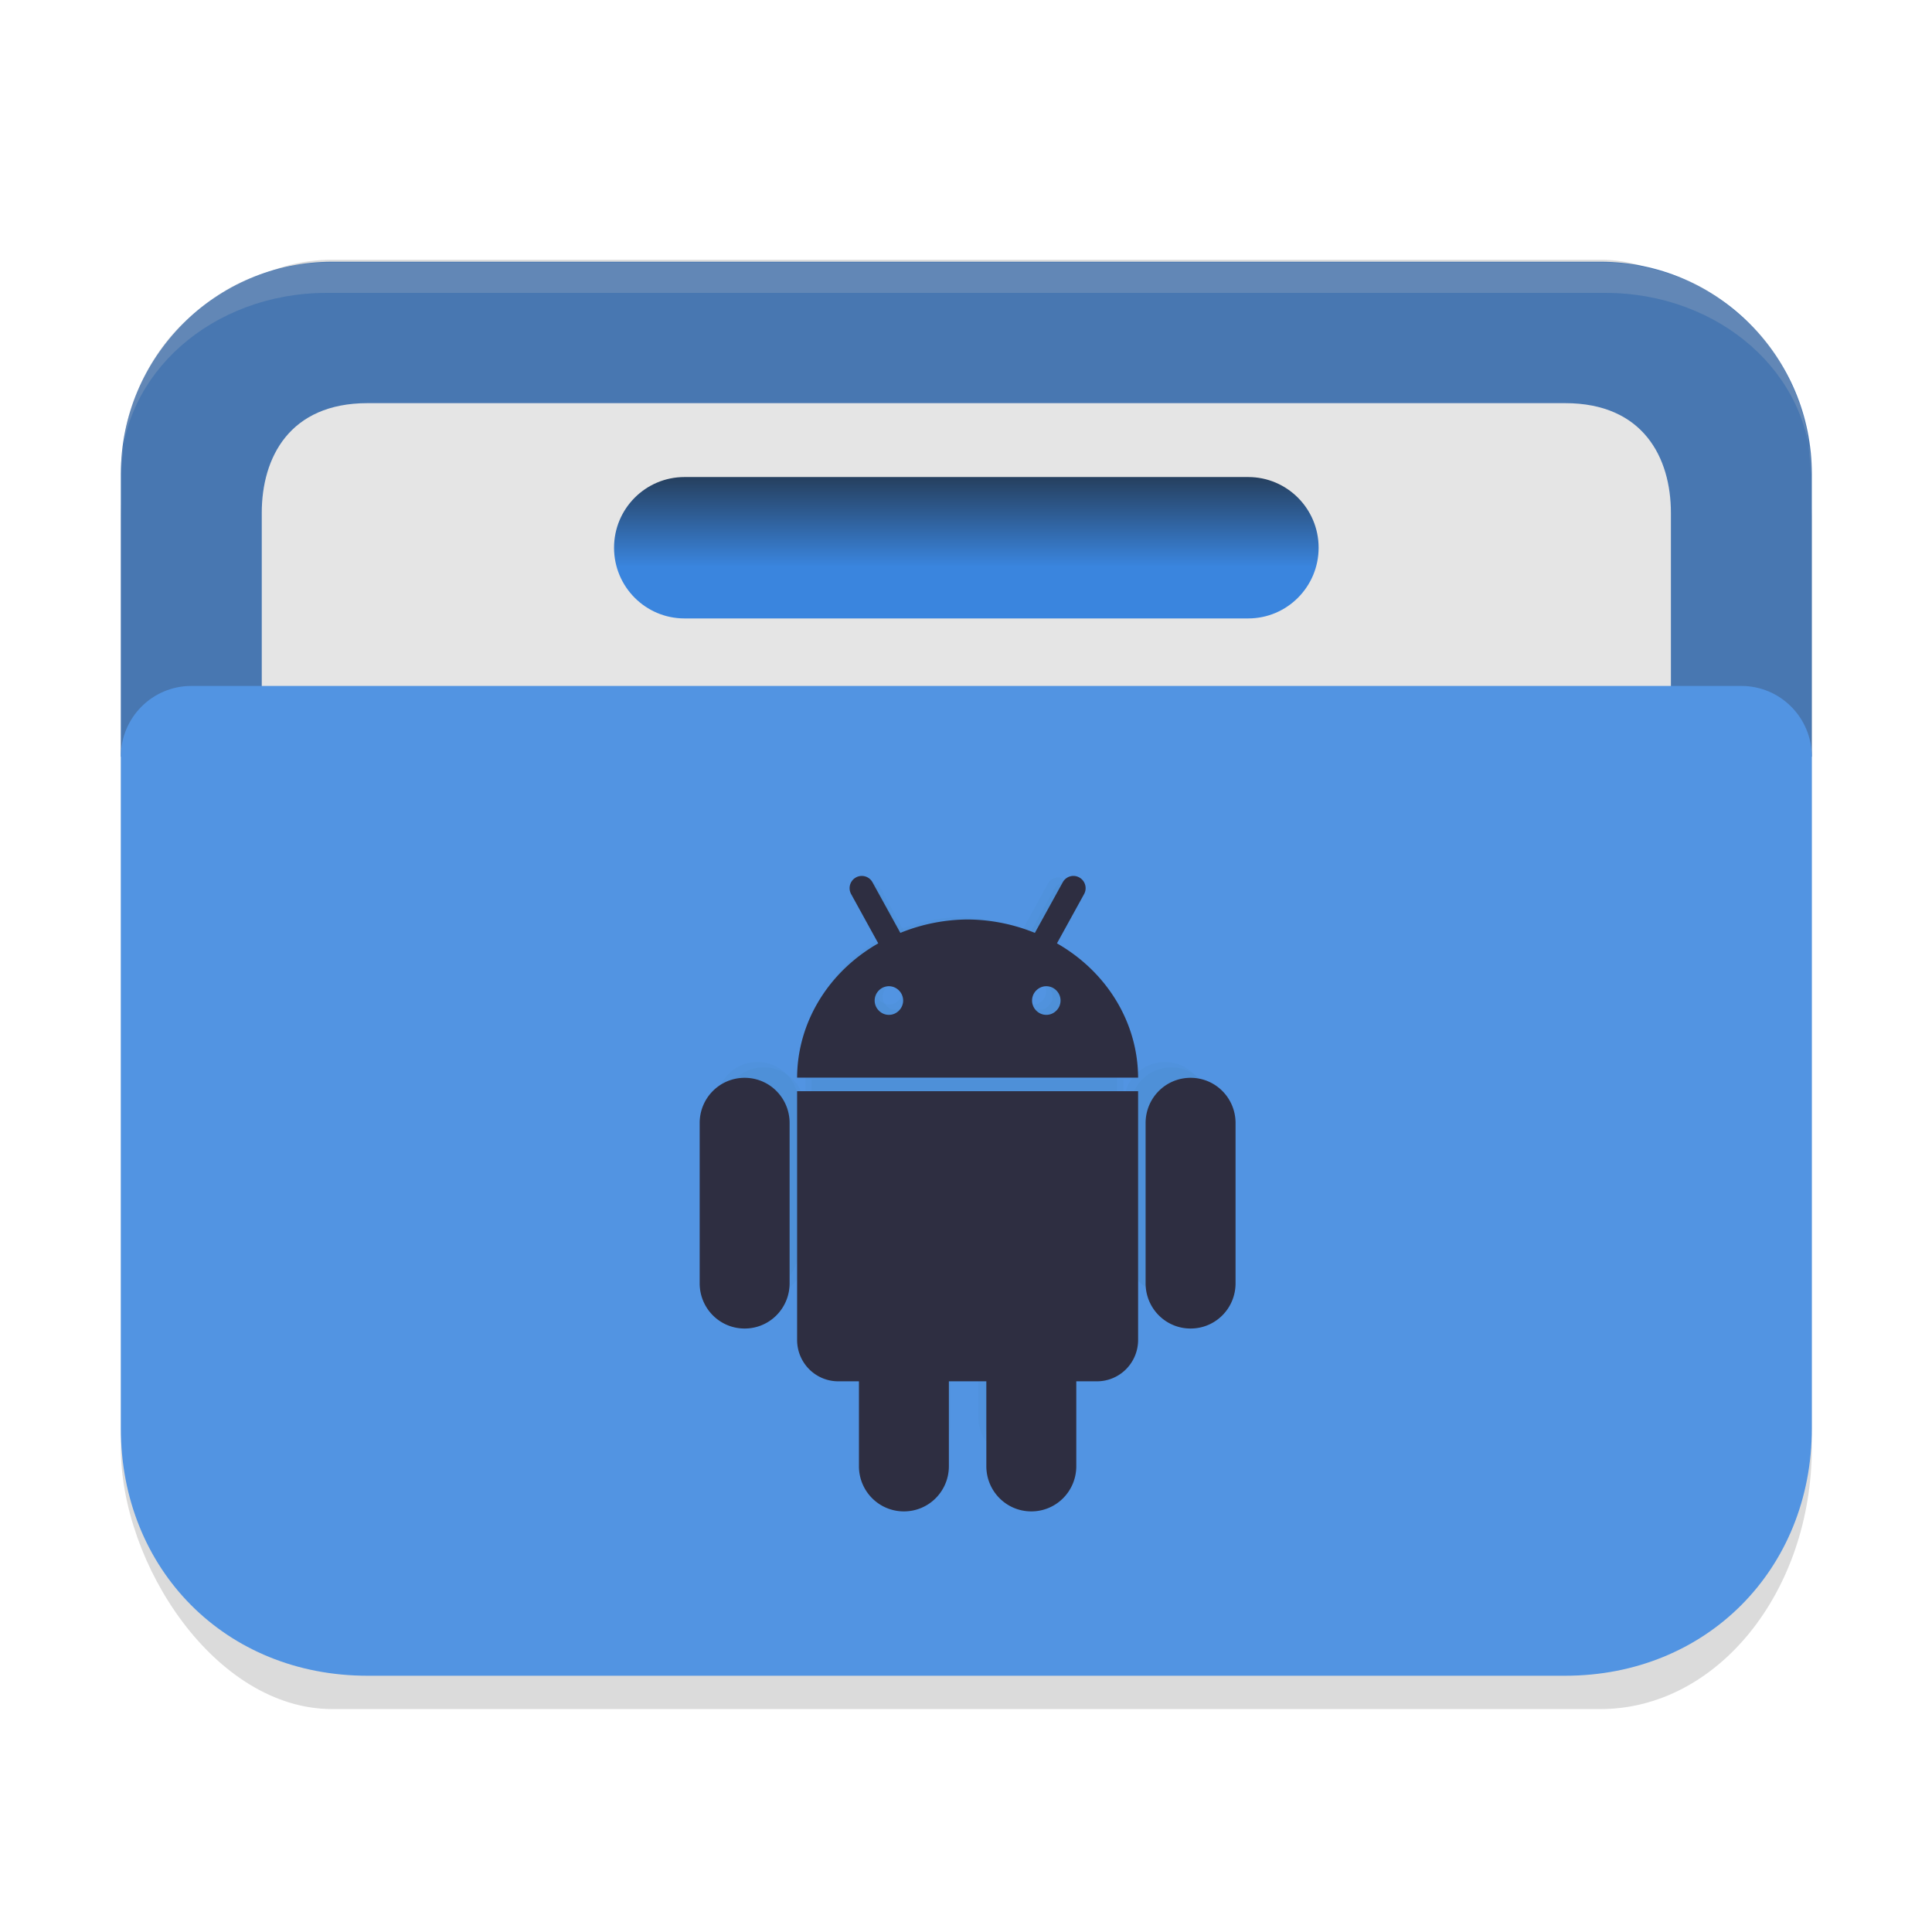 <?xml version="1.0" encoding="UTF-8" standalone="no"?>
<svg
   width="64"
   height="64"
   viewBox="0 0 64 64"
   fill="none"
   version="1.1"
   id="svg23"
   sodipodi:docname="folder-android-.svg"
   inkscape:version="1.4.2 (unknown)"
   xmlns:inkscape="http://www.inkscape.org/namespaces/inkscape"
   xmlns:sodipodi="http://sodipodi.sourceforge.net/DTD/sodipodi-0.dtd"
   xmlns:xlink="http://www.w3.org/1999/xlink"
   xmlns="http://www.w3.org/2000/svg"
   xmlns:svg="http://www.w3.org/2000/svg">
  <sodipodi:namedview
     id="namedview23"
     pagecolor="#ffffff"
     bordercolor="#000000"
     borderopacity="0.25"
     inkscape:showpageshadow="2"
     inkscape:pageopacity="0.0"
     inkscape:pagecheckerboard="0"
     inkscape:deskcolor="#d1d1d1"
     inkscape:zoom="11.313709"
     inkscape:cx="35.576308"
     inkscape:cy="39.377007"
     inkscape:window-width="1920"
     inkscape:window-height="1000"
     inkscape:window-x="0"
     inkscape:window-y="0"
     inkscape:window-maximized="1"
     inkscape:current-layer="svg23"
     showgrid="false">
    <inkscape:grid
       id="grid1"
       units="px"
       originx="0"
       originy="0"
       spacingx="1"
       spacingy="1"
       empcolor="#0099e5"
       empopacity="0.302"
       color="#0099e5"
       opacity="0.149"
       empspacing="5"
       enabled="true"
       visible="false" />
  </sodipodi:namedview>
  <defs
     id="defs23">
    <linearGradient
       id="linearGradient27"
       x1="40.696"
       y1="46"
       x2="40.696"
       y2="42"
       gradientUnits="userSpaceOnUse">
      <stop
         offset="0.341"
         stop-color="#2E2E41"
         id="stop26"
         style="stop-color:#3a85de;stop-opacity:1;" />
      <stop
         offset="1"
         stop-color="#566C80"
         id="stop27"
         style="stop-color:#253d5a;stop-opacity:1;" />
    </linearGradient>
    <linearGradient
       id="linearGradient25"
       x1="56"
       y1="34"
       x2="48.474"
       y2="8.195"
       gradientUnits="userSpaceOnUse">
      <stop
         stop-color="#2E2E41"
         id="stop24"
         offset="0"
         style="stop-color:#4a7ab5;stop-opacity:1;" />
      <stop
         offset="1"
         stop-color="#566C80"
         id="stop25"
         style="stop-color:#4a7ab5;stop-opacity:1;" />
    </linearGradient>
    <linearGradient
       id="linearGradient7"
       x1="56"
       y1="60"
       x2="31.627"
       y2="18.218"
       gradientUnits="userSpaceOnUse">
      <stop
         offset="0.127"
         stop-color="#2E2E41"
         id="stop6"
         style="stop-color:#5294e2;stop-opacity:1;" />
      <stop
         offset="0.877"
         stop-color="#566C80"
         id="stop7"
         style="stop-color:#5294e2;stop-opacity:1;" />
    </linearGradient>
    <linearGradient
       id="paint0_linear_328_683"
       x1="56"
       y1="34"
       x2="48.474"
       y2="8.195"
       gradientUnits="userSpaceOnUse">
      <stop
         stop-color="#2E2E41"
         id="stop8" />
      <stop
         offset="1"
         stop-color="#566C80"
         id="stop9" />
    </linearGradient>
    <linearGradient
       id="paint1_linear_328_683"
       x1="50"
       y1="54"
       x2="1.22"
       y2="14.976"
       gradientUnits="userSpaceOnUse"
       gradientTransform="translate(-59.397,1.98)">
      <stop
         stop-color="#5200FF"
         id="stop10" />
      <stop
         offset="0.906"
         stop-color="#0085FF"
         id="stop11" />
    </linearGradient>
    <linearGradient
       id="paint2_linear_328_683"
       x1="54"
       y1="54"
       x2="10.871"
       y2="18.713"
       gradientUnits="userSpaceOnUse"
       gradientTransform="translate(49.922,-2.828)">
      <stop
         offset="0.378"
         stop-color="#FF7E07"
         id="stop12" />
      <stop
         offset="1"
         stop-color="#FFE607"
         id="stop13" />
    </linearGradient>
    <linearGradient
       id="paint3_linear_328_683"
       x1="52"
       y1="54"
       x2="14.05"
       y2="14.053"
       gradientUnits="userSpaceOnUse"
       gradientTransform="matrix(1,0,0,0.711,0,12.632)">
      <stop
         offset="0.296"
         stop-color="#71706E"
         id="stop14" />
      <stop
         offset="1"
         stop-color="#B9AA99"
         id="stop15" />
    </linearGradient>
    <linearGradient
       id="paint4_linear_328_683"
       x1="21.75"
       y1="22"
       x2="21.75"
       y2="24"
       gradientUnits="userSpaceOnUse">
      <stop
         stop-color="white"
         id="stop16" />
      <stop
         offset="0.705"
         stop-color="#E6E6E6"
         id="stop17" />
    </linearGradient>
    <linearGradient
       id="paint5_linear_328_683"
       x1="20.5"
       y1="26"
       x2="20.5"
       y2="28"
       gradientUnits="userSpaceOnUse">
      <stop
         stop-color="white"
         id="stop18" />
      <stop
         offset="0.705"
         stop-color="#E6E6E6"
         id="stop19" />
    </linearGradient>
    <linearGradient
       id="paint6_linear_328_683"
       x1="56"
       y1="60"
       x2="31.627"
       y2="18.218"
       gradientUnits="userSpaceOnUse">
      <stop
         offset="0.127"
         stop-color="#2E2E41"
         id="stop20" />
      <stop
         offset="0.877"
         stop-color="#566C80"
         id="stop21" />
    </linearGradient>
    <linearGradient
       id="paint7_linear_328_683"
       x1="40.696"
       y1="46"
       x2="40.696"
       y2="42"
       gradientUnits="userSpaceOnUse">
      <stop
         offset="0.341"
         stop-color="#2E2E41"
         id="stop22" />
      <stop
         offset="1"
         stop-color="#566C80"
         id="stop23" />
    </linearGradient>
    <linearGradient
       inkscape:collect="always"
       xlink:href="#linearGradient7"
       id="linearGradient2-8-1-3"
       gradientUnits="userSpaceOnUse"
       x1="56"
       y1="60"
       x2="10"
       y2="22" />
    <linearGradient
       inkscape:collect="always"
       xlink:href="#linearGradient27"
       id="linearGradient3-2-3-6"
       gradientUnits="userSpaceOnUse"
       x1="41"
       y1="45.91"
       x2="41"
       y2="41.91"
       gradientTransform="translate(0,-15.91)" />
  </defs>
  <rect
     style="opacity:0.2;fill:#4d4d4d;fill-opacity:1;stroke-width:0.482"
     width="56"
     height="4.454"
     x="3.3"
     y="-38.372"
     rx="7.012"
     ry="1.027"
     id="rect1-9-5" />
  <g
     id="g1">
    <g
       id="g27"
       transform="matrix(1.167,0,0,1.171,-5.333,-11.236)">
      <g
         id="g6-7-4"
         transform="translate(0,-2)">
        <rect
           style="opacity:0.2;fill:#4d4d4d;fill-opacity:1;stroke-width:0.835"
           width="48"
           height="41"
           x="8"
           y="18.943"
           rx="6"
           ry="7.403"
           id="rect1-8-7" />
        <g
           id="g1-9-7-4-6"
           transform="translate(0,-1)">
          <path
             d="m 8,26 c 0,-3.314 2.686,-6 6,-6 h 36 c 3.314,0 6,2.686 6,6 v 8 H 8 Z"
             fill="url(#paint0_linear_328_683)"
             id="path1-3-5-5-5"
             style="fill:#4877b1;fill-opacity:1" />
          <path
             d="M 12,27.105 C 12,25.536 12.791,24 15,24 h 34 c 2.209,0 3,1.536 3,3.105 V 48.158 C 52,49.728 50.209,51 48,51 H 16 c -2.209,0 -4,-1.272 -4,-2.842 z"
             fill="url(#paint3_linear_328_683)"
             id="path4-6-9-0-6"
             style="fill:#e5e5e5;fill-opacity:1;stroke-width:0.843"
             sodipodi:nodetypes="sssssssss" />
          <path
             d="m 8,34 c 0,-1.105 0.895,-2 2,-2 h 44 c 1.105,0 2,0.895 2,2 v 19 c 0,4 -3,7 -7,7 H 15 C 10.978,60 8,57 8,53 Z"
             fill="url(#paint6_linear_328_683)"
             id="path7-0-2-3-9"
             sodipodi:nodetypes="sssssssss"
             style="fill:url(#linearGradient2-8-1-3)" />
          <path
             d="m 22,28.09 c 0,-1.105 0.895,-2 2,-2 h 16 c 1.105,0 2,0.895 2,2 0,1.105 -0.895,2 -2,2 H 24 c -1.105,0 -2,-0.895 -2,-2 z"
             fill="url(#paint7_linear_328_683)"
             id="path8-6-2-6-3"
             style="fill:url(#linearGradient3-2-3-6)" />
        </g>
      </g>
      <g
         id="g25"
         transform="matrix(0.818,0,0,0.818,7.455,-12.455)" />
    </g>
    <path
       style="color:#000000;clip-rule:nonzero;display:inline;overflow:visible;visibility:visible;opacity:0.2;isolation:auto;mix-blend-mode:normal;color-interpolation:sRGB;color-interpolation-filters:linearRGB;solid-color:#000000;solid-opacity:1;fill:#cccccc;fill-opacity:1;fill-rule:nonzero;stroke:none;stroke-width:1.053;stroke-linecap:butt;stroke-linejoin:miter;stroke-miterlimit:4;stroke-dasharray:none;stroke-dashoffset:0;stroke-opacity:1;marker:none;color-rendering:auto;image-rendering:auto;shape-rendering:auto;text-rendering:auto;enable-background:accumulate"
       d="m 10.814,8.7 c -0.944,0 -1.726,0.216 -2.541,0.52 C 7.457,9.524 6.777,10.071 6.161,10.616 5.545,11.16 5.086,11.819 4.742,12.54 4.398,13.261 4.172,13.885 4.094,14.715 L 4,15.725 C 4,14.891 4.19,14.097 4.534,13.376 4.878,12.655 5.375,12.006 5.991,11.462 6.606,10.918 7.341,10.479 8.156,10.175 8.972,9.871 9.87,9.703 10.814,9.703 h 42.372 c 0.944,0 1.842,0.168 2.658,0.472 0.816,0.304 1.55,0.743 2.166,1.287 0.616,0.544 1.113,1.193 1.457,1.914 C 59.81,14.097 60,14.891 60,15.725 L 59.906,14.715 C 59.828,13.885 59.59,13.237 59.246,12.516 58.902,11.795 58.456,11.16 57.84,10.616 57.224,10.072 56.585,9.541 55.769,9.238 54.953,8.934 54.13,8.7 53.186,8.7 Z"
       id="path824-2-6"
       inkscape:connector-curvature="0"
       sodipodi:nodetypes="ssssscsssssssscssssss" />
  </g>
  <g
     id="g2-5"
     transform="matrix(0.31,0,0,0.312,10.914,9.197)"
     style="stroke-width:3.22">
    <g
       transform="matrix(0.183,0,0,0.183,67.51,75.786)"
       id="g3130-3-3"
       style="opacity:0.595;fill:#005417;fill-opacity:0.05;stroke-width:3.22">
      <use
         id="use3120-6-5"
         xlink:href="#b-6-6-2"
         style="fill:#005417;fill-opacity:0.05;stroke:none;stroke-width:46.363"
         x="0"
         y="0"
         width="100%"
         height="100%"
         transform="matrix(5.472,0,0,5.472,-365.508,-413.78)" />
      <g
         id="g3124-0-6"
         style="fill:#005417;fill-opacity:0.05;stroke:#ffffff;stroke-width:23.181"
         transform="scale(-1,1)">
        <path
           id="path3122-6-2"
           style="fill:#005417;fill-opacity:0.05;stroke:none;stroke-width:5.149"
           d="m 48.717,30.467 c -0.277,-0.024 -0.564,0.03 -0.826,0.176 -0.7,0.388 -0.95,1.263 -0.562,1.963 l 3.213,5.799 a 20.211,18.657 0 0 0 -9.619,15.822 h 0.025 40.371 0.025 A 20.211,18.657 0 0 0 71.725,38.404 l 3.215,-5.799 c 0.388,-0.7 0.135,-1.575 -0.564,-1.963 -0.7,-0.388 -1.573,-0.137 -1.961,0.562 l -3.307,5.967 a 20.211,18.657 0 0 0 -7.975,-1.582 20.211,18.657 0 0 0 -7.973,1.582 l -3.307,-5.967 c -0.242,-0.437 -0.675,-0.698 -1.137,-0.738 z m 3.086,12.988 c 0.923,0 1.689,0.765 1.689,1.688 0,0.923 -0.767,1.688 -1.689,1.688 -0.923,0 -1.688,-0.765 -1.688,-1.688 0,-0.923 0.765,-1.688 1.688,-1.688 z m 18.66,0 c 0.923,0 1.688,0.765 1.688,1.688 0,0.923 -0.765,1.688 -1.688,1.688 -0.923,0 -1.689,-0.765 -1.689,-1.688 0,-0.923 0.767,-1.688 1.689,-1.688 z M 34.703,54.248 c -2.953,0 -5.33,2.377 -5.33,5.33 v 18.879 c 0,2.953 2.377,5.33 5.33,5.33 2.953,0 5.33,-2.377 5.33,-5.33 V 59.578 c 0,-2.953 -2.377,-5.33 -5.33,-5.33 z m 52.861,0 c -2.953,0 -5.332,2.377 -5.332,5.33 v 18.879 c 0,2.953 2.379,5.33 5.332,5.33 2.953,0 5.33,-2.377 5.33,-5.33 V 59.578 c 0,-2.953 -2.377,-5.33 -5.33,-5.33 z m -46.643,1.578 v 29.295 c -2e-6,2.707 2.18,4.885 4.887,4.885 h 2.443 v 9.996 c 0,2.953 2.377,5.33 5.33,5.33 2.953,0 5.33,-2.377 5.33,-5.33 v -9.996 h 4.441 v 9.996 c 0,2.953 2.379,5.33 5.332,5.33 2.953,0 5.33,-2.377 5.33,-5.33 v -9.996 h 2.443 c 2.707,0 4.885,-2.178 4.885,-4.885 V 55.826 H 81.26 41.006 Z"
           transform="matrix(-4.502,0,0,4.502,275.245,-203.245)" />
      </g>
      <g
         id="g3126-2-9"
         style="fill:#005417;fill-opacity:0.05;stroke:#ffffff;stroke-width:23.181" />
      <g
         style="fill:#005417;fill-opacity:0.05;stroke-width:3.22"
         id="g3128-6-1" />
    </g>
    <g
       transform="matrix(0.183,0,0,0.183,68.19,76.349)"
       id="g3360-1-2"
       style="opacity:0.595;fill:#005417;fill-opacity:0.05;stroke-width:3.22">
      <use
         id="use3350-8-7"
         xlink:href="#b-6-6-2"
         style="fill:#005417;fill-opacity:0.05;stroke:none;stroke-width:46.363"
         x="0"
         y="0"
         width="100%"
         height="100%"
         transform="matrix(5.472,0,0,5.472,-365.508,-413.78)" />
      <g
         id="g3354-7-0"
         style="fill:#005417;fill-opacity:0.05;stroke:#ffffff;stroke-width:23.181"
         transform="scale(-1,1)">
        <path
           id="path3352-9-9"
           style="fill:#005417;fill-opacity:0.05;stroke:none;stroke-width:5.149"
           d="m 48.717,30.467 c -0.277,-0.024 -0.564,0.03 -0.826,0.176 -0.7,0.388 -0.95,1.263 -0.562,1.963 l 3.213,5.799 a 20.211,18.657 0 0 0 -9.619,15.822 h 0.025 40.371 0.025 A 20.211,18.657 0 0 0 71.725,38.404 l 3.215,-5.799 c 0.388,-0.7 0.135,-1.575 -0.564,-1.963 -0.7,-0.388 -1.573,-0.137 -1.961,0.562 l -3.307,5.967 a 20.211,18.657 0 0 0 -7.975,-1.582 20.211,18.657 0 0 0 -7.973,1.582 l -3.307,-5.967 c -0.242,-0.437 -0.675,-0.698 -1.137,-0.738 z m 3.086,12.988 c 0.923,0 1.689,0.765 1.689,1.688 0,0.923 -0.767,1.688 -1.689,1.688 -0.923,0 -1.688,-0.765 -1.688,-1.688 0,-0.923 0.765,-1.688 1.688,-1.688 z m 18.66,0 c 0.923,0 1.688,0.765 1.688,1.688 0,0.923 -0.765,1.688 -1.688,1.688 -0.923,0 -1.689,-0.765 -1.689,-1.688 0,-0.923 0.767,-1.688 1.689,-1.688 z M 34.703,54.248 c -2.953,0 -5.33,2.377 -5.33,5.33 v 18.879 c 0,2.953 2.377,5.33 5.33,5.33 2.953,0 5.33,-2.377 5.33,-5.33 V 59.578 c 0,-2.953 -2.377,-5.33 -5.33,-5.33 z m 52.861,0 c -2.953,0 -5.332,2.377 -5.332,5.33 v 18.879 c 0,2.953 2.379,5.33 5.332,5.33 2.953,0 5.33,-2.377 5.33,-5.33 V 59.578 c 0,-2.953 -2.377,-5.33 -5.33,-5.33 z m -46.643,1.578 v 29.295 c -2e-6,2.707 2.18,4.885 4.887,4.885 h 2.443 v 9.996 c 0,2.953 2.377,5.33 5.33,5.33 2.953,0 5.33,-2.377 5.33,-5.33 v -9.996 h 4.441 v 9.996 c 0,2.953 2.379,5.33 5.332,5.33 2.953,0 5.33,-2.377 5.33,-5.33 v -9.996 h 2.443 c 2.707,0 4.885,-2.178 4.885,-4.885 V 55.826 H 81.26 41.006 Z"
           transform="matrix(-4.502,0,0,4.502,275.245,-203.245)" />
      </g>
      <g
         id="g3356-2-3"
         style="fill:#005417;fill-opacity:0.05;stroke:#ffffff;stroke-width:23.181" />
      <g
         style="fill:#005417;fill-opacity:0.05;stroke-width:3.22"
         id="g3358-0-6" />
    </g>
    <g
       transform="matrix(0.183,0,0,0.183,68.602,77.126)"
       id="g3374-2-0"
       style="opacity:0.595;fill:#005417;fill-opacity:0.05;stroke-width:3.22">
      <use
         id="use3364-3-6"
         xlink:href="#b-6-6-2"
         style="fill:#005417;fill-opacity:0.05;stroke:none;stroke-width:46.363"
         x="0"
         y="0"
         width="100%"
         height="100%"
         transform="matrix(5.472,0,0,5.472,-365.508,-413.78)" />
      <g
         id="g3368-7-2"
         style="fill:#005417;fill-opacity:0.05;stroke:#ffffff;stroke-width:23.181"
         transform="scale(-1,1)" />
      <g
         id="g3370-9-1"
         style="fill:#005417;fill-opacity:0.05;stroke:#ffffff;stroke-width:23.181" />
      <g
         style="fill:#005417;fill-opacity:0.05;stroke-width:3.22"
         id="g3372-2-8" />
    </g>
    <g
       transform="matrix(0.183,0,0,0.183,69.12,78.752)"
       id="g3388-2-7"
       style="opacity:0.595;fill:#005417;fill-opacity:0.05;stroke-width:3.22">
      <use
         id="use3378-8-9"
         xlink:href="#b-6-6-2"
         style="fill:#005417;fill-opacity:0.05;stroke:none;stroke-width:46.363"
         x="0"
         y="0"
         width="100%"
         height="100%"
         transform="matrix(5.472,0,0,5.472,-365.508,-413.78)" />
      <g
         id="g3382-9-2"
         style="fill:#005417;fill-opacity:0.05;stroke:#ffffff;stroke-width:23.181"
         transform="scale(-1,1)" />
      <g
         id="g3384-3-2"
         style="fill:#005417;fill-opacity:0.05;stroke:#ffffff;stroke-width:23.181" />
      <g
         style="fill:#005417;fill-opacity:0.05;stroke-width:3.22"
         id="g3386-6-3" />
    </g>
    <g
       transform="matrix(0.183,0,0,0.183,69.165,80.103)"
       id="g3402-1-7"
       style="opacity:0.595;fill:#005417;fill-opacity:0.05;stroke-width:3.22">
      <use
         id="use3392-2-5"
         xlink:href="#b-6-6-2"
         style="fill:#005417;fill-opacity:0.05;stroke:none;stroke-width:46.363"
         x="0"
         y="0"
         width="100%"
         height="100%"
         transform="matrix(5.472,0,0,5.472,-365.508,-413.78)" />
      <g
         id="g3396-9-9"
         style="fill:#005417;fill-opacity:0.05;stroke:#ffffff;stroke-width:23.181"
         transform="scale(-1,1)" />
      <g
         id="g3398-1-2"
         style="fill:#005417;fill-opacity:0.05;stroke:#ffffff;stroke-width:23.181" />
      <g
         style="fill:#005417;fill-opacity:0.05;stroke-width:3.22"
         id="g3400-9-8" />
    </g>
    <g
       transform="matrix(0.183,0,0,0.183,69.305,81.519)"
       id="g3416-4-9"
       style="opacity:0.595;fill:#005417;fill-opacity:0.05;stroke-width:3.22">
      <use
         id="use3406-7-7"
         xlink:href="#b-6-6-2"
         style="fill:#005417;fill-opacity:0.05;stroke:none;stroke-width:46.363"
         x="0"
         y="0"
         width="100%"
         height="100%"
         transform="matrix(5.472,0,0,5.472,-365.508,-413.78)" />
      <g
         id="g3410-8-3"
         style="fill:#005417;fill-opacity:0.05;stroke:#ffffff;stroke-width:23.181"
         transform="scale(-1,1)" />
      <g
         id="g3412-5-1"
         style="fill:#005417;fill-opacity:0.05;stroke:#ffffff;stroke-width:23.181" />
      <g
         style="fill:#005417;fill-opacity:0.05;stroke-width:3.22"
         id="g3414-0-2" />
    </g>
    <g
       transform="matrix(0.183,0,0,0.183,69.455,83.335)"
       id="g3430-3-9"
       style="opacity:0.595;fill:#005417;fill-opacity:0.05;stroke-width:3.22">
      <use
         id="use3420-6-3"
         xlink:href="#b-6-6-2"
         style="fill:#005417;fill-opacity:0.05;stroke:none;stroke-width:46.363"
         x="0"
         y="0"
         width="100%"
         height="100%"
         transform="matrix(5.472,0,0,5.472,-365.508,-413.78)" />
      <g
         id="g3424-1-1"
         style="fill:#005417;fill-opacity:0.05;stroke:#ffffff;stroke-width:23.181"
         transform="scale(-1,1)" />
      <g
         id="g3426-6-4"
         style="fill:#005417;fill-opacity:0.05;stroke:#ffffff;stroke-width:23.181" />
      <g
         style="fill:#005417;fill-opacity:0.05;stroke-width:3.22"
         id="g3428-3-7" />
    </g>
    <g
       transform="matrix(0.183,0,0,0.183,69.242,84.6)"
       id="g3444-2-8"
       style="opacity:0.595;fill:#005417;fill-opacity:0.05;stroke-width:3.22">
      <use
         id="use3434-0-4"
         xlink:href="#b-6-6-2"
         style="fill:#005417;fill-opacity:0.05;stroke:none;stroke-width:46.363"
         x="0"
         y="0"
         width="100%"
         height="100%"
         transform="matrix(5.472,0,0,5.472,-365.508,-413.78)" />
      <g
         id="g3438-6-5"
         style="fill:#005417;fill-opacity:0.05;stroke:#ffffff;stroke-width:23.181"
         transform="scale(-1,1)" />
      <g
         id="g3440-5-3"
         style="fill:#005417;fill-opacity:0.05;stroke:#ffffff;stroke-width:23.181" />
      <g
         style="fill:#005417;fill-opacity:0.05;stroke-width:3.22"
         id="g3442-5-6" />
    </g>
    <use
       id="use843-4-1"
       xlink:href="#b-6-6-2"
       style="fill:#ffffff;stroke:none;stroke-width:46.363"
       x="0"
       y="0"
       width="100%"
       height="100%" />
    <g
       id="use845-7-0"
       style="fill:#ffffff;stroke:#ffffff;stroke-width:23.181"
       transform="matrix(-0.183,0,0,0.183,66.797,75.619)">
      <path
         id="rect1278-6-6"
         style="fill:#2e2e41;fill-opacity:1;stroke:none;stroke-width:25.358"
         d="m 53.546,-66.068 c 1.363,-0.119 2.778,0.15 4.07,0.866 3.446,1.909 4.681,6.221 2.771,9.666 L 44.56,-26.982 a 99.564,91.871 0 0 1 47.385,77.913 h -0.125 -198.872 -0.125 a 99.564,91.871 0 0 1 47.385,-77.913 l -15.837,-28.555 c -1.91,-3.445 -0.665,-7.756 2.781,-9.666 3.446,-1.909 7.75,-0.675 9.66,2.77 l 16.289,29.382 a 99.564,91.871 0 0 1 39.284,-7.79 99.564,91.871 0 0 1 39.274,7.79 l 16.289,-29.382 c 1.194,-2.153 3.327,-3.437 5.6,-3.635 z M 38.345,-2.111 c -4.546,0 -8.322,3.766 -8.322,8.31 0,4.544 3.777,8.31 8.322,8.31 4.546,0 8.313,-3.766 8.313,-8.31 0,-4.544 -3.767,-8.31 -8.313,-8.31 z m -91.922,0 c -4.546,0 -8.313,3.766 -8.313,8.31 0,4.544 3.767,8.31 8.313,8.31 4.546,0 8.322,-3.766 8.322,-8.31 0,-4.544 -3.777,-8.31 -8.322,-8.31 z M 122.579,51.037 c 14.547,0 26.257,11.705 26.257,26.247 V 170.248 c 0,14.542 -11.709,26.247 -26.257,26.247 -14.547,0 -26.257,-11.705 -26.257,-26.247 V 77.284 c 0,-14.542 11.709,-26.247 26.257,-26.247 z m -260.401,0 c 14.547,0 26.266,11.705 26.266,26.247 V 170.248 c 0,14.542 -11.719,26.247 -26.266,26.247 -14.547,0 -26.257,-11.705 -26.257,-26.247 V 77.284 c 0,-14.542 11.709,-26.247 26.257,-26.247 z M 91.945,58.808 V 203.064 c 10e-6,13.33 -10.738,24.054 -24.073,24.054 H 55.836 v 49.223 c 0,14.542 -11.709,26.247 -26.257,26.247 -14.547,0 -26.257,-11.705 -26.257,-26.247 V 227.118 H -18.556 v 49.223 c 0,14.542 -11.719,26.247 -26.266,26.247 -14.547,0 -26.257,-11.705 -26.257,-26.247 v -49.223 h -12.036 c -13.335,0 -24.063,-10.724 -24.063,-24.054 V 58.808 h 0.414 198.295 z" />
    </g>
    <g
       id="a-1-5-3"
       style="fill:#ffffff;stroke:#ffffff;stroke-width:23.181"
       transform="matrix(0.183,0,0,0.183,66.797,75.619)" />
    <g
       style="fill:#ffffff;stroke-width:3.22"
       id="b-6-6-2"
       transform="matrix(0.183,0,0,0.183,66.797,75.619)" />
  </g>
</svg>
